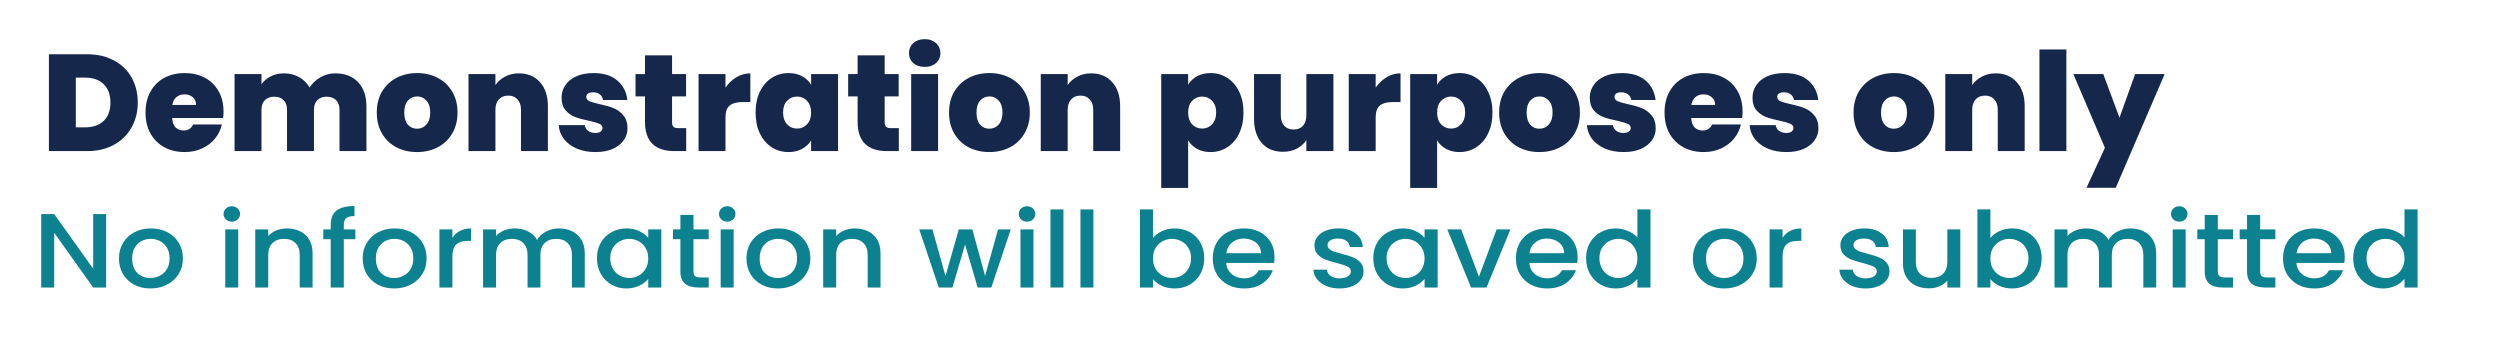<svg width="182" height="25" viewBox="0 0 182 25" fill="none" xmlns="http://www.w3.org/2000/svg">
<path d="M6.35 3.95C7.09 3.95 7.737 4.1 8.29 4.4C8.85 4.693 9.28 5.107 9.58 5.64C9.88 6.173 10.03 6.783 10.03 7.47C10.03 8.15 9.877 8.757 9.57 9.29C9.27 9.823 8.84 10.243 8.28 10.55C7.727 10.85 7.083 11 6.35 11H3.56V3.95H6.35ZM6.2 9.27C6.773 9.27 7.223 9.113 7.55 8.8C7.877 8.487 8.04 8.043 8.04 7.47C8.04 6.89 7.877 6.443 7.55 6.13C7.223 5.81 6.773 5.65 6.2 5.65H5.52V9.27H6.2ZM16.273 8.13C16.273 8.283 16.264 8.437 16.244 8.59H12.534C12.553 8.897 12.637 9.127 12.784 9.28C12.937 9.427 13.13 9.5 13.364 9.5C13.69 9.5 13.924 9.353 14.063 9.06H16.154C16.067 9.447 15.897 9.793 15.643 10.1C15.397 10.4 15.084 10.637 14.704 10.81C14.323 10.983 13.903 11.07 13.444 11.07C12.89 11.07 12.397 10.953 11.963 10.72C11.537 10.487 11.2 10.153 10.954 9.72C10.713 9.287 10.594 8.777 10.594 8.19C10.594 7.603 10.713 7.097 10.954 6.67C11.194 6.237 11.527 5.903 11.954 5.67C12.387 5.437 12.883 5.32 13.444 5.32C13.997 5.32 14.487 5.433 14.914 5.66C15.34 5.887 15.674 6.213 15.914 6.64C16.154 7.06 16.273 7.557 16.273 8.13ZM14.274 7.64C14.274 7.4 14.194 7.213 14.034 7.08C13.873 6.94 13.674 6.87 13.434 6.87C13.194 6.87 12.997 6.937 12.844 7.07C12.69 7.197 12.59 7.387 12.543 7.64H14.274ZM24.406 5.34C25.112 5.34 25.666 5.553 26.066 5.98C26.472 6.407 26.676 6.99 26.676 7.73V11H24.716V7.99C24.716 7.69 24.632 7.457 24.466 7.29C24.299 7.123 24.072 7.04 23.786 7.04C23.499 7.04 23.272 7.123 23.106 7.29C22.939 7.457 22.856 7.69 22.856 7.99V11H20.896V7.99C20.896 7.69 20.812 7.457 20.646 7.29C20.486 7.123 20.262 7.04 19.976 7.04C19.682 7.04 19.452 7.123 19.286 7.29C19.119 7.457 19.036 7.69 19.036 7.99V11H17.076V5.39H19.036V6.13C19.209 5.89 19.432 5.7 19.706 5.56C19.986 5.413 20.306 5.34 20.666 5.34C21.079 5.34 21.446 5.43 21.766 5.61C22.092 5.79 22.349 6.043 22.536 6.37C22.736 6.063 22.999 5.817 23.326 5.63C23.652 5.437 24.012 5.34 24.406 5.34ZM30.36 11.07C29.799 11.07 29.296 10.953 28.849 10.72C28.41 10.487 28.063 10.153 27.809 9.72C27.556 9.287 27.43 8.777 27.43 8.19C27.43 7.61 27.556 7.103 27.809 6.67C28.07 6.237 28.419 5.903 28.86 5.67C29.306 5.437 29.809 5.32 30.369 5.32C30.93 5.32 31.43 5.437 31.869 5.67C32.316 5.903 32.666 6.237 32.919 6.67C33.179 7.103 33.309 7.61 33.309 8.19C33.309 8.77 33.179 9.28 32.919 9.72C32.666 10.153 32.316 10.487 31.869 10.72C31.423 10.953 30.919 11.07 30.36 11.07ZM30.36 9.37C30.633 9.37 30.86 9.27 31.04 9.07C31.226 8.863 31.32 8.57 31.32 8.19C31.32 7.81 31.226 7.52 31.04 7.32C30.86 7.12 30.636 7.02 30.369 7.02C30.103 7.02 29.88 7.12 29.7 7.32C29.52 7.52 29.43 7.81 29.43 8.19C29.43 8.577 29.516 8.87 29.689 9.07C29.863 9.27 30.086 9.37 30.36 9.37ZM37.777 5.34C38.423 5.34 38.937 5.557 39.317 5.99C39.697 6.417 39.887 6.997 39.887 7.73V11H37.927V7.99C37.927 7.67 37.843 7.42 37.677 7.24C37.51 7.053 37.287 6.96 37.007 6.96C36.714 6.96 36.483 7.053 36.317 7.24C36.15 7.42 36.067 7.67 36.067 7.99V11H34.107V5.39H36.067V6.19C36.24 5.937 36.474 5.733 36.767 5.58C37.06 5.42 37.397 5.34 37.777 5.34ZM43.352 11.07C42.846 11.07 42.392 10.987 41.992 10.82C41.599 10.647 41.286 10.413 41.052 10.12C40.826 9.82 40.699 9.483 40.672 9.11H42.572C42.599 9.29 42.682 9.43 42.822 9.53C42.962 9.63 43.136 9.68 43.342 9.68C43.502 9.68 43.629 9.647 43.722 9.58C43.816 9.513 43.862 9.427 43.862 9.32C43.862 9.18 43.786 9.077 43.632 9.01C43.479 8.943 43.226 8.87 42.872 8.79C42.472 8.71 42.139 8.62 41.872 8.52C41.606 8.42 41.372 8.257 41.172 8.03C40.979 7.803 40.882 7.497 40.882 7.11C40.882 6.777 40.972 6.477 41.152 6.21C41.332 5.937 41.596 5.72 41.942 5.56C42.296 5.4 42.719 5.32 43.212 5.32C43.946 5.32 44.522 5.5 44.942 5.86C45.362 6.22 45.606 6.693 45.672 7.28H43.902C43.869 7.1 43.789 6.963 43.662 6.87C43.542 6.77 43.379 6.72 43.172 6.72C43.012 6.72 42.889 6.75 42.802 6.81C42.722 6.87 42.682 6.953 42.682 7.06C42.682 7.193 42.759 7.297 42.912 7.37C43.066 7.437 43.312 7.507 43.652 7.58C44.059 7.667 44.396 7.763 44.662 7.87C44.936 7.977 45.172 8.15 45.372 8.39C45.579 8.623 45.682 8.943 45.682 9.35C45.682 9.677 45.586 9.97 45.392 10.23C45.206 10.49 44.936 10.697 44.582 10.85C44.236 10.997 43.826 11.07 43.352 11.07ZM49.956 9.33V11H49.106C47.673 11 46.956 10.29 46.956 8.87V7.02H46.266V5.39H46.956V4.03H48.926V5.39H49.946V7.02H48.926V8.9C48.926 9.053 48.959 9.163 49.026 9.23C49.099 9.297 49.219 9.33 49.386 9.33H49.956ZM52.815 6.38C53.035 6.06 53.302 5.807 53.615 5.62C53.928 5.433 54.265 5.34 54.625 5.34V7.43H54.075C53.648 7.43 53.332 7.513 53.125 7.68C52.918 7.847 52.815 8.137 52.815 8.55V11H50.855V5.39H52.815V6.38ZM55.008 8.19C55.008 7.61 55.111 7.103 55.318 6.67C55.531 6.237 55.818 5.903 56.178 5.67C56.544 5.437 56.951 5.32 57.398 5.32C57.784 5.32 58.118 5.397 58.398 5.55C58.678 5.703 58.894 5.91 59.048 6.17V5.39H61.008V11H59.048V10.22C58.894 10.48 58.674 10.687 58.388 10.84C58.108 10.993 57.778 11.07 57.398 11.07C56.951 11.07 56.544 10.953 56.178 10.72C55.818 10.487 55.531 10.153 55.318 9.72C55.111 9.28 55.008 8.77 55.008 8.19ZM59.048 8.19C59.048 7.83 58.948 7.547 58.748 7.34C58.554 7.133 58.314 7.03 58.028 7.03C57.734 7.03 57.491 7.133 57.298 7.34C57.104 7.54 57.008 7.823 57.008 8.19C57.008 8.55 57.104 8.837 57.298 9.05C57.491 9.257 57.734 9.36 58.028 9.36C58.314 9.36 58.554 9.257 58.748 9.05C58.948 8.843 59.048 8.557 59.048 8.19ZM65.434 9.33V11H64.585C63.151 11 62.434 10.29 62.434 8.87V7.02H61.745V5.39H62.434V4.03H64.404V5.39H65.424V7.02H64.404V8.9C64.404 9.053 64.438 9.163 64.504 9.23C64.578 9.297 64.698 9.33 64.865 9.33H65.434ZM67.323 4.87C66.977 4.87 66.697 4.777 66.483 4.59C66.277 4.397 66.173 4.157 66.173 3.87C66.173 3.577 66.277 3.333 66.483 3.14C66.697 2.947 66.977 2.85 67.323 2.85C67.663 2.85 67.937 2.947 68.143 3.14C68.357 3.333 68.463 3.577 68.463 3.87C68.463 4.157 68.357 4.397 68.143 4.59C67.937 4.777 67.663 4.87 67.323 4.87ZM68.293 5.39V11H66.333V5.39H68.293ZM72.02 11.07C71.46 11.07 70.956 10.953 70.51 10.72C70.07 10.487 69.723 10.153 69.47 9.72C69.216 9.287 69.09 8.777 69.09 8.19C69.09 7.61 69.216 7.103 69.47 6.67C69.73 6.237 70.08 5.903 70.52 5.67C70.966 5.437 71.47 5.32 72.03 5.32C72.59 5.32 73.09 5.437 73.53 5.67C73.976 5.903 74.326 6.237 74.58 6.67C74.84 7.103 74.97 7.61 74.97 8.19C74.97 8.77 74.84 9.28 74.58 9.72C74.326 10.153 73.976 10.487 73.53 10.72C73.083 10.953 72.58 11.07 72.02 11.07ZM72.02 9.37C72.293 9.37 72.52 9.27 72.7 9.07C72.886 8.863 72.98 8.57 72.98 8.19C72.98 7.81 72.886 7.52 72.7 7.32C72.52 7.12 72.296 7.02 72.03 7.02C71.763 7.02 71.54 7.12 71.36 7.32C71.18 7.52 71.09 7.81 71.09 8.19C71.09 8.577 71.176 8.87 71.35 9.07C71.523 9.27 71.746 9.37 72.02 9.37ZM79.437 5.34C80.084 5.34 80.597 5.557 80.977 5.99C81.357 6.417 81.547 6.997 81.547 7.73V11H79.587V7.99C79.587 7.67 79.504 7.42 79.337 7.24C79.17 7.053 78.947 6.96 78.667 6.96C78.374 6.96 78.144 7.053 77.977 7.24C77.81 7.42 77.727 7.67 77.727 7.99V11H75.767V5.39H77.727V6.19C77.9 5.937 78.134 5.733 78.427 5.58C78.72 5.42 79.057 5.34 79.437 5.34ZM86.497 6.17C86.65 5.91 86.867 5.703 87.147 5.55C87.427 5.397 87.757 5.32 88.137 5.32C88.583 5.32 88.987 5.437 89.347 5.67C89.713 5.903 90 6.237 90.207 6.67C90.42 7.103 90.527 7.61 90.527 8.19C90.527 8.77 90.42 9.28 90.207 9.72C90 10.153 89.713 10.487 89.347 10.72C88.987 10.953 88.583 11.07 88.137 11.07C87.757 11.07 87.427 10.993 87.147 10.84C86.873 10.687 86.657 10.48 86.497 10.22V13.68H84.537V5.39H86.497V6.17ZM88.537 8.19C88.537 7.823 88.437 7.54 88.237 7.34C88.043 7.133 87.803 7.03 87.517 7.03C87.23 7.03 86.987 7.133 86.787 7.34C86.593 7.547 86.497 7.83 86.497 8.19C86.497 8.557 86.593 8.843 86.787 9.05C86.987 9.257 87.23 9.36 87.517 9.36C87.803 9.36 88.043 9.257 88.237 9.05C88.437 8.837 88.537 8.55 88.537 8.19ZM97.073 5.39V11H95.103V10.2C94.937 10.453 94.707 10.66 94.413 10.82C94.12 10.973 93.783 11.05 93.403 11.05C92.75 11.05 92.233 10.837 91.853 10.41C91.48 9.977 91.293 9.39 91.293 8.65V5.39H93.243V8.4C93.243 8.72 93.327 8.973 93.493 9.16C93.667 9.34 93.893 9.43 94.173 9.43C94.46 9.43 94.687 9.34 94.853 9.16C95.02 8.973 95.103 8.72 95.103 8.4V5.39H97.073ZM100.149 6.38C100.369 6.06 100.636 5.807 100.949 5.62C101.262 5.433 101.599 5.34 101.959 5.34V7.43H101.409C100.982 7.43 100.666 7.513 100.459 7.68C100.252 7.847 100.149 8.137 100.149 8.55V11H98.189V5.39H100.149V6.38ZM104.622 6.17C104.775 5.91 104.992 5.703 105.272 5.55C105.552 5.397 105.882 5.32 106.262 5.32C106.708 5.32 107.112 5.437 107.472 5.67C107.838 5.903 108.125 6.237 108.332 6.67C108.545 7.103 108.652 7.61 108.652 8.19C108.652 8.77 108.545 9.28 108.332 9.72C108.125 10.153 107.838 10.487 107.472 10.72C107.112 10.953 106.708 11.07 106.262 11.07C105.882 11.07 105.552 10.993 105.272 10.84C104.998 10.687 104.782 10.48 104.622 10.22V13.68H102.662V5.39H104.622V6.17ZM106.662 8.19C106.662 7.823 106.562 7.54 106.362 7.34C106.168 7.133 105.928 7.03 105.642 7.03C105.355 7.03 105.112 7.133 104.912 7.34C104.718 7.547 104.622 7.83 104.622 8.19C104.622 8.557 104.718 8.843 104.912 9.05C105.112 9.257 105.355 9.36 105.642 9.36C105.928 9.36 106.168 9.257 106.362 9.05C106.562 8.837 106.662 8.55 106.662 8.19ZM112.068 11.07C111.508 11.07 111.005 10.953 110.558 10.72C110.118 10.487 109.772 10.153 109.518 9.72C109.265 9.287 109.138 8.777 109.138 8.19C109.138 7.61 109.265 7.103 109.518 6.67C109.778 6.237 110.128 5.903 110.568 5.67C111.015 5.437 111.518 5.32 112.078 5.32C112.638 5.32 113.138 5.437 113.578 5.67C114.025 5.903 114.375 6.237 114.628 6.67C114.888 7.103 115.018 7.61 115.018 8.19C115.018 8.77 114.888 9.28 114.628 9.72C114.375 10.153 114.025 10.487 113.578 10.72C113.132 10.953 112.628 11.07 112.068 11.07ZM112.068 9.37C112.342 9.37 112.568 9.27 112.748 9.07C112.935 8.863 113.028 8.57 113.028 8.19C113.028 7.81 112.935 7.52 112.748 7.32C112.568 7.12 112.345 7.02 112.078 7.02C111.812 7.02 111.588 7.12 111.408 7.32C111.228 7.52 111.138 7.81 111.138 8.19C111.138 8.577 111.225 8.87 111.398 9.07C111.572 9.27 111.795 9.37 112.068 9.37ZM118.206 11.07C117.699 11.07 117.246 10.987 116.846 10.82C116.453 10.647 116.139 10.413 115.906 10.12C115.679 9.82 115.553 9.483 115.526 9.11H117.426C117.453 9.29 117.536 9.43 117.676 9.53C117.816 9.63 117.989 9.68 118.196 9.68C118.356 9.68 118.483 9.647 118.576 9.58C118.669 9.513 118.716 9.427 118.716 9.32C118.716 9.18 118.639 9.077 118.486 9.01C118.333 8.943 118.079 8.87 117.726 8.79C117.326 8.71 116.993 8.62 116.726 8.52C116.459 8.42 116.226 8.257 116.026 8.03C115.833 7.803 115.736 7.497 115.736 7.11C115.736 6.777 115.826 6.477 116.006 6.21C116.186 5.937 116.449 5.72 116.796 5.56C117.149 5.4 117.573 5.32 118.066 5.32C118.799 5.32 119.376 5.5 119.796 5.86C120.216 6.22 120.459 6.693 120.526 7.28H118.756C118.723 7.1 118.643 6.963 118.516 6.87C118.396 6.77 118.233 6.72 118.026 6.72C117.866 6.72 117.743 6.75 117.656 6.81C117.576 6.87 117.536 6.953 117.536 7.06C117.536 7.193 117.613 7.297 117.766 7.37C117.919 7.437 118.166 7.507 118.506 7.58C118.913 7.667 119.249 7.763 119.516 7.87C119.789 7.977 120.026 8.15 120.226 8.39C120.433 8.623 120.536 8.943 120.536 9.35C120.536 9.677 120.439 9.97 120.246 10.23C120.059 10.49 119.789 10.697 119.436 10.85C119.089 10.997 118.679 11.07 118.206 11.07ZM126.859 8.13C126.859 8.283 126.849 8.437 126.829 8.59H123.119C123.139 8.897 123.223 9.127 123.369 9.28C123.523 9.427 123.716 9.5 123.949 9.5C124.276 9.5 124.509 9.353 124.649 9.06H126.739C126.653 9.447 126.483 9.793 126.229 10.1C125.983 10.4 125.669 10.637 125.289 10.81C124.909 10.983 124.489 11.07 124.029 11.07C123.476 11.07 122.983 10.953 122.549 10.72C122.123 10.487 121.786 10.153 121.539 9.72C121.299 9.287 121.179 8.777 121.179 8.19C121.179 7.603 121.299 7.097 121.539 6.67C121.779 6.237 122.113 5.903 122.539 5.67C122.973 5.437 123.469 5.32 124.029 5.32C124.583 5.32 125.073 5.433 125.499 5.66C125.926 5.887 126.259 6.213 126.499 6.64C126.739 7.06 126.859 7.557 126.859 8.13ZM124.859 7.64C124.859 7.4 124.779 7.213 124.619 7.08C124.459 6.94 124.259 6.87 124.019 6.87C123.779 6.87 123.583 6.937 123.429 7.07C123.276 7.197 123.176 7.387 123.129 7.64H124.859ZM130.052 11.07C129.545 11.07 129.092 10.987 128.692 10.82C128.298 10.647 127.985 10.413 127.752 10.12C127.525 9.82 127.398 9.483 127.372 9.11H129.272C129.298 9.29 129.382 9.43 129.522 9.53C129.662 9.63 129.835 9.68 130.042 9.68C130.202 9.68 130.328 9.647 130.422 9.58C130.515 9.513 130.562 9.427 130.562 9.32C130.562 9.18 130.485 9.077 130.332 9.01C130.178 8.943 129.925 8.87 129.572 8.79C129.172 8.71 128.838 8.62 128.572 8.52C128.305 8.42 128.072 8.257 127.872 8.03C127.678 7.803 127.582 7.497 127.582 7.11C127.582 6.777 127.672 6.477 127.852 6.21C128.032 5.937 128.295 5.72 128.642 5.56C128.995 5.4 129.418 5.32 129.912 5.32C130.645 5.32 131.222 5.5 131.642 5.86C132.062 6.22 132.305 6.693 132.372 7.28H130.602C130.568 7.1 130.488 6.963 130.362 6.87C130.242 6.77 130.078 6.72 129.872 6.72C129.712 6.72 129.588 6.75 129.502 6.81C129.422 6.87 129.382 6.953 129.382 7.06C129.382 7.193 129.458 7.297 129.612 7.37C129.765 7.437 130.012 7.507 130.352 7.58C130.758 7.667 131.095 7.763 131.362 7.87C131.635 7.977 131.872 8.15 132.072 8.39C132.278 8.623 132.382 8.943 132.382 9.35C132.382 9.677 132.285 9.97 132.092 10.23C131.905 10.49 131.635 10.697 131.282 10.85C130.935 10.997 130.525 11.07 130.052 11.07ZM137.869 11.07C137.309 11.07 136.806 10.953 136.359 10.72C135.919 10.487 135.573 10.153 135.319 9.72C135.066 9.287 134.939 8.777 134.939 8.19C134.939 7.61 135.066 7.103 135.319 6.67C135.579 6.237 135.929 5.903 136.369 5.67C136.816 5.437 137.319 5.32 137.879 5.32C138.439 5.32 138.939 5.437 139.379 5.67C139.826 5.903 140.176 6.237 140.429 6.67C140.689 7.103 140.819 7.61 140.819 8.19C140.819 8.77 140.689 9.28 140.429 9.72C140.176 10.153 139.826 10.487 139.379 10.72C138.933 10.953 138.429 11.07 137.869 11.07ZM137.869 9.37C138.143 9.37 138.369 9.27 138.549 9.07C138.736 8.863 138.829 8.57 138.829 8.19C138.829 7.81 138.736 7.52 138.549 7.32C138.369 7.12 138.146 7.02 137.879 7.02C137.613 7.02 137.389 7.12 137.209 7.32C137.029 7.52 136.939 7.81 136.939 8.19C136.939 8.577 137.026 8.87 137.199 9.07C137.373 9.27 137.596 9.37 137.869 9.37ZM145.287 5.34C145.933 5.34 146.447 5.557 146.827 5.99C147.207 6.417 147.397 6.997 147.397 7.73V11H145.437V7.99C145.437 7.67 145.353 7.42 145.187 7.24C145.02 7.053 144.797 6.96 144.517 6.96C144.223 6.96 143.993 7.053 143.827 7.24C143.66 7.42 143.577 7.67 143.577 7.99V11H141.617V5.39H143.577V6.19C143.75 5.937 143.983 5.733 144.277 5.58C144.57 5.42 144.907 5.34 145.287 5.34ZM150.432 3.6V11H148.472V3.6H150.432ZM157.588 5.39L154.028 13.67H151.898L153.238 10.76L150.938 5.39H153.118L154.298 8.57L155.438 5.39H157.588Z" fill="#15284C"/>
<path d="M7.728 20.931H6.784L3.944 16.944V20.931H3V15.584H3.944L6.784 19.563V15.584H7.728V20.931Z" fill="#0C818F"/>
<path d="M10.947 21C10.516 21 10.127 20.91 9.779 20.731C9.432 20.547 9.158 20.291 8.96 19.963C8.761 19.63 8.661 19.246 8.661 18.811C8.661 18.38 8.764 17.999 8.968 17.666C9.172 17.333 9.451 17.077 9.804 16.898C10.158 16.718 10.552 16.629 10.988 16.629C11.424 16.629 11.819 16.718 12.172 16.898C12.526 17.077 12.805 17.333 13.009 17.666C13.213 17.999 13.315 18.38 13.315 18.811C13.315 19.241 13.21 19.622 13.001 19.955C12.791 20.288 12.504 20.547 12.139 20.731C11.78 20.91 11.383 21 10.947 21ZM10.947 20.239C11.19 20.239 11.416 20.186 11.626 20.078C11.841 19.971 12.015 19.809 12.148 19.594C12.28 19.379 12.346 19.118 12.346 18.811C12.346 18.503 12.283 18.245 12.156 18.035C12.029 17.82 11.861 17.658 11.651 17.551C11.441 17.443 11.215 17.389 10.972 17.389C10.729 17.389 10.502 17.443 10.293 17.551C10.088 17.658 9.926 17.82 9.804 18.035C9.683 18.245 9.622 18.503 9.622 18.811C9.622 19.266 9.746 19.62 9.995 19.871C10.249 20.116 10.566 20.239 10.947 20.239Z" fill="#0C818F"/>
<path d="M16.88 16.137C16.709 16.137 16.565 16.083 16.449 15.976C16.333 15.868 16.275 15.735 16.275 15.576C16.275 15.417 16.333 15.284 16.449 15.177C16.565 15.069 16.709 15.015 16.88 15.015C17.045 15.015 17.186 15.069 17.302 15.177C17.418 15.284 17.476 15.417 17.476 15.576C17.476 15.735 17.418 15.868 17.302 15.976C17.186 16.083 17.045 16.137 16.88 16.137ZM17.343 16.698V20.931H16.399V16.698H17.343Z" fill="#0C818F"/>
<path d="M20.885 16.629C21.244 16.629 21.564 16.698 21.845 16.836C22.132 16.974 22.356 17.179 22.516 17.451C22.676 17.722 22.756 18.05 22.756 18.434V20.931H21.82V18.565C21.82 18.186 21.718 17.896 21.514 17.697C21.31 17.492 21.031 17.389 20.678 17.389C20.324 17.389 20.043 17.492 19.833 17.697C19.629 17.896 19.527 18.186 19.527 18.565V20.931H18.583V16.698H19.527V17.182C19.681 17.008 19.877 16.872 20.115 16.775C20.358 16.677 20.614 16.629 20.885 16.629Z" fill="#0C818F"/>
<path d="M25.873 17.412H25.028V20.931H24.076V17.412H23.538V16.698H24.076V16.398C24.076 15.912 24.214 15.558 24.49 15.338C24.772 15.113 25.211 15 25.807 15V15.73C25.52 15.73 25.318 15.781 25.202 15.883C25.086 15.981 25.028 16.152 25.028 16.398V16.698H25.873V17.412Z" fill="#0C818F"/>
<path d="M28.689 21C28.258 21 27.869 20.91 27.521 20.731C27.173 20.547 26.9 20.291 26.701 19.963C26.503 19.63 26.403 19.246 26.403 18.811C26.403 18.38 26.505 17.999 26.71 17.666C26.914 17.333 27.193 17.077 27.546 16.898C27.899 16.718 28.294 16.629 28.73 16.629C29.166 16.629 29.561 16.718 29.914 16.898C30.267 17.077 30.546 17.333 30.751 17.666C30.955 17.999 31.057 18.38 31.057 18.811C31.057 19.241 30.952 19.622 30.742 19.955C30.532 20.288 30.245 20.547 29.881 20.731C29.522 20.91 29.125 21 28.689 21ZM28.689 20.239C28.932 20.239 29.158 20.186 29.368 20.078C29.583 19.971 29.757 19.809 29.889 19.594C30.022 19.379 30.088 19.118 30.088 18.811C30.088 18.503 30.025 18.245 29.898 18.035C29.771 17.82 29.602 17.658 29.392 17.551C29.183 17.443 28.956 17.389 28.713 17.389C28.471 17.389 28.244 17.443 28.035 17.551C27.83 17.658 27.667 17.82 27.546 18.035C27.424 18.245 27.364 18.503 27.364 18.811C27.364 19.266 27.488 19.62 27.736 19.871C27.99 20.116 28.308 20.239 28.689 20.239Z" fill="#0C818F"/>
<path d="M32.934 17.312C33.072 17.097 33.254 16.931 33.481 16.813C33.712 16.69 33.986 16.629 34.3 16.629V17.535H34.06C33.69 17.535 33.409 17.622 33.216 17.796C33.028 17.971 32.934 18.273 32.934 18.703V20.931H31.99V16.698H32.934V17.312Z" fill="#0C818F"/>
<path d="M40.691 16.629C41.05 16.629 41.37 16.698 41.652 16.836C41.939 16.974 42.162 17.179 42.322 17.451C42.488 17.722 42.571 18.05 42.571 18.434V20.931H41.635V18.565C41.635 18.186 41.533 17.896 41.329 17.697C41.125 17.492 40.846 17.389 40.492 17.389C40.139 17.389 39.858 17.492 39.648 17.697C39.444 17.896 39.342 18.186 39.342 18.565V20.931H38.406V18.565C38.406 18.186 38.304 17.896 38.099 17.697C37.895 17.492 37.616 17.389 37.263 17.389C36.91 17.389 36.628 17.492 36.419 17.697C36.214 17.896 36.112 18.186 36.112 18.565V20.931H35.168V16.698H36.112V17.182C36.267 17.008 36.463 16.872 36.7 16.775C36.937 16.677 37.191 16.629 37.462 16.629C37.826 16.629 38.152 16.7 38.439 16.844C38.726 16.987 38.947 17.195 39.101 17.466C39.239 17.21 39.455 17.008 39.747 16.859C40.04 16.706 40.355 16.629 40.691 16.629Z" fill="#0C818F"/>
<path d="M43.458 18.795C43.458 18.37 43.551 17.994 43.739 17.666C43.932 17.338 44.192 17.084 44.517 16.905C44.849 16.721 45.213 16.629 45.61 16.629C45.969 16.629 46.281 16.695 46.546 16.828C46.817 16.956 47.032 17.118 47.192 17.312V16.698H48.144V20.931H47.192V20.301C47.032 20.501 46.814 20.667 46.538 20.8C46.262 20.933 45.947 21 45.594 21C45.202 21 44.843 20.908 44.517 20.723C44.192 20.534 43.932 20.273 43.739 19.94C43.551 19.602 43.458 19.22 43.458 18.795ZM47.192 18.811C47.192 18.519 47.126 18.265 46.993 18.05C46.866 17.835 46.698 17.671 46.488 17.558C46.278 17.446 46.052 17.389 45.809 17.389C45.566 17.389 45.34 17.446 45.13 17.558C44.92 17.666 44.749 17.827 44.617 18.042C44.49 18.252 44.426 18.503 44.426 18.795C44.426 19.087 44.49 19.343 44.617 19.563C44.749 19.784 44.92 19.953 45.13 20.07C45.346 20.183 45.572 20.239 45.809 20.239C46.052 20.239 46.278 20.183 46.488 20.07C46.698 19.958 46.866 19.794 46.993 19.579C47.126 19.358 47.192 19.102 47.192 18.811Z" fill="#0C818F"/>
<path d="M50.486 17.412V19.755C50.486 19.914 50.524 20.029 50.601 20.101C50.684 20.168 50.822 20.201 51.016 20.201H51.595V20.931H50.85C50.425 20.931 50.099 20.839 49.873 20.654C49.646 20.47 49.533 20.17 49.533 19.755V17.412H48.995V16.698H49.533V15.645H50.486V16.698H51.595V17.412H50.486Z" fill="#0C818F"/>
<path d="M52.945 16.137C52.774 16.137 52.631 16.083 52.515 15.976C52.399 15.868 52.341 15.735 52.341 15.576C52.341 15.417 52.399 15.284 52.515 15.177C52.631 15.069 52.774 15.015 52.945 15.015C53.111 15.015 53.252 15.069 53.368 15.177C53.484 15.284 53.542 15.417 53.542 15.576C53.542 15.735 53.484 15.868 53.368 15.976C53.252 16.083 53.111 16.137 52.945 16.137ZM53.409 16.698V20.931H52.465V16.698H53.409Z" fill="#0C818F"/>
<path d="M56.628 21C56.197 21 55.808 20.91 55.46 20.731C55.112 20.547 54.839 20.291 54.64 19.963C54.441 19.63 54.342 19.246 54.342 18.811C54.342 18.38 54.444 17.999 54.648 17.666C54.853 17.333 55.132 17.077 55.485 16.898C55.838 16.718 56.233 16.629 56.669 16.629C57.105 16.629 57.5 16.718 57.853 16.898C58.206 17.077 58.485 17.333 58.689 17.666C58.894 17.999 58.996 18.38 58.996 18.811C58.996 19.241 58.891 19.622 58.681 19.955C58.471 20.288 58.184 20.547 57.82 20.731C57.461 20.91 57.064 21 56.628 21ZM56.628 20.239C56.87 20.239 57.097 20.186 57.307 20.078C57.522 19.971 57.696 19.809 57.828 19.594C57.961 19.379 58.027 19.118 58.027 18.811C58.027 18.503 57.964 18.245 57.837 18.035C57.709 17.82 57.541 17.658 57.331 17.551C57.122 17.443 56.895 17.389 56.652 17.389C56.41 17.389 56.183 17.443 55.973 17.551C55.769 17.658 55.606 17.82 55.485 18.035C55.363 18.245 55.303 18.503 55.303 18.811C55.303 19.266 55.427 19.62 55.675 19.871C55.929 20.116 56.247 20.239 56.628 20.239Z" fill="#0C818F"/>
<path d="M62.231 16.629C62.59 16.629 62.91 16.698 63.191 16.836C63.479 16.974 63.702 17.179 63.862 17.451C64.022 17.722 64.102 18.05 64.102 18.434V20.931H63.167V18.565C63.167 18.186 63.065 17.896 62.86 17.697C62.656 17.492 62.377 17.389 62.024 17.389C61.671 17.389 61.389 17.492 61.179 17.697C60.975 17.896 60.873 18.186 60.873 18.565V20.931H59.929V16.698H60.873V17.182C61.028 17.008 61.224 16.872 61.461 16.775C61.704 16.677 61.961 16.629 62.231 16.629Z" fill="#0C818F"/>
<path d="M73.585 16.698L72.169 20.931H71.175L70.256 17.804L69.337 20.931H68.344L66.919 16.698H67.88L68.832 20.101L69.801 16.698H70.786L71.714 20.086L72.658 16.698H73.585Z" fill="#0C818F"/>
<path d="M74.771 16.137C74.6 16.137 74.456 16.083 74.34 15.976C74.224 15.868 74.166 15.735 74.166 15.576C74.166 15.417 74.224 15.284 74.34 15.177C74.456 15.069 74.6 15.015 74.771 15.015C74.936 15.015 75.077 15.069 75.193 15.177C75.309 15.284 75.367 15.417 75.367 15.576C75.367 15.735 75.309 15.868 75.193 15.976C75.077 16.083 74.936 16.137 74.771 16.137ZM75.235 16.698V20.931H74.291V16.698H75.235Z" fill="#0C818F"/>
<path d="M77.418 15.246V20.931H76.474V15.246H77.418Z" fill="#0C818F"/>
<path d="M79.601 15.246V20.931H78.657V15.246H79.601Z" fill="#0C818F"/>
<path d="M83.936 17.328C84.096 17.123 84.314 16.956 84.59 16.828C84.871 16.695 85.183 16.629 85.525 16.629C85.928 16.629 86.293 16.718 86.619 16.898C86.944 17.077 87.201 17.333 87.389 17.666C87.576 17.994 87.67 18.37 87.67 18.795C87.67 19.22 87.576 19.602 87.389 19.94C87.201 20.273 86.942 20.534 86.61 20.723C86.285 20.908 85.923 21 85.525 21C85.172 21 84.858 20.936 84.582 20.808C84.311 20.68 84.096 20.516 83.936 20.316V20.931H82.992V15.246H83.936V17.328ZM86.71 18.795C86.71 18.503 86.643 18.252 86.511 18.042C86.384 17.827 86.213 17.666 85.998 17.558C85.788 17.446 85.561 17.389 85.319 17.389C85.081 17.389 84.855 17.446 84.639 17.558C84.43 17.671 84.259 17.835 84.126 18.05C83.999 18.265 83.936 18.519 83.936 18.811C83.936 19.102 83.999 19.358 84.126 19.579C84.259 19.794 84.43 19.958 84.639 20.07C84.855 20.183 85.081 20.239 85.319 20.239C85.561 20.239 85.788 20.183 85.998 20.07C86.213 19.953 86.384 19.784 86.511 19.563C86.643 19.343 86.71 19.087 86.71 18.795Z" fill="#0C818F"/>
<path d="M92.785 18.711C92.785 18.869 92.774 19.013 92.752 19.141H89.266C89.294 19.479 89.429 19.75 89.672 19.955C89.915 20.16 90.213 20.262 90.566 20.262C91.074 20.262 91.433 20.065 91.643 19.671H92.661C92.523 20.06 92.272 20.38 91.908 20.631C91.549 20.877 91.102 21 90.566 21C90.13 21 89.738 20.91 89.39 20.731C89.048 20.547 88.778 20.291 88.579 19.963C88.386 19.63 88.289 19.246 88.289 18.811C88.289 18.375 88.383 17.994 88.571 17.666C88.764 17.333 89.032 17.077 89.374 16.898C89.722 16.718 90.119 16.629 90.566 16.629C90.997 16.629 91.38 16.716 91.717 16.89C92.054 17.064 92.316 17.31 92.504 17.627C92.692 17.94 92.785 18.301 92.785 18.711ZM91.8 18.434C91.794 18.111 91.67 17.853 91.427 17.658C91.184 17.463 90.884 17.366 90.525 17.366C90.199 17.366 89.92 17.463 89.689 17.658C89.457 17.848 89.319 18.106 89.274 18.434H91.8Z" fill="#0C818F"/>
<path d="M97.522 21C97.163 21 96.84 20.941 96.553 20.823C96.271 20.7 96.048 20.537 95.882 20.332C95.716 20.122 95.628 19.889 95.617 19.633H96.594C96.611 19.812 96.702 19.963 96.867 20.086C97.038 20.204 97.251 20.262 97.505 20.262C97.77 20.262 97.974 20.216 98.118 20.124C98.267 20.027 98.341 19.904 98.341 19.755C98.341 19.597 98.258 19.479 98.093 19.402C97.933 19.325 97.676 19.241 97.323 19.148C96.981 19.061 96.702 18.977 96.486 18.895C96.271 18.813 96.084 18.688 95.923 18.519C95.769 18.35 95.692 18.127 95.692 17.85C95.692 17.625 95.763 17.42 95.907 17.236C96.05 17.046 96.255 16.898 96.52 16.79C96.79 16.683 97.099 16.629 97.447 16.629C97.966 16.629 98.383 16.752 98.697 16.997C99.017 17.238 99.189 17.569 99.211 17.988H98.267C98.25 17.799 98.167 17.648 98.018 17.535C97.869 17.422 97.668 17.366 97.414 17.366C97.165 17.366 96.975 17.41 96.843 17.497C96.71 17.584 96.644 17.699 96.644 17.843C96.644 17.955 96.688 18.05 96.776 18.127C96.865 18.204 96.972 18.265 97.099 18.311C97.226 18.352 97.414 18.406 97.662 18.473C97.993 18.554 98.264 18.639 98.474 18.726C98.689 18.808 98.874 18.931 99.029 19.095C99.183 19.259 99.263 19.476 99.269 19.748C99.269 19.988 99.197 20.204 99.053 20.393C98.91 20.583 98.706 20.731 98.441 20.839C98.181 20.946 97.875 21 97.522 21Z" fill="#0C818F"/>
<path d="M99.974 18.795C99.974 18.37 100.068 17.994 100.256 17.666C100.449 17.338 100.708 17.084 101.034 16.905C101.365 16.721 101.73 16.629 102.127 16.629C102.486 16.629 102.798 16.695 103.063 16.828C103.333 16.956 103.549 17.118 103.709 17.312V16.698H104.661V20.931H103.709V20.301C103.549 20.501 103.33 20.667 103.054 20.8C102.778 20.933 102.464 21 102.11 21C101.718 21 101.36 20.908 101.034 20.723C100.708 20.534 100.449 20.273 100.256 19.94C100.068 19.602 99.974 19.22 99.974 18.795ZM103.709 18.811C103.709 18.519 103.642 18.265 103.51 18.05C103.383 17.835 103.215 17.671 103.005 17.558C102.795 17.446 102.569 17.389 102.326 17.389C102.083 17.389 101.857 17.446 101.647 17.558C101.437 17.666 101.266 17.827 101.133 18.042C101.006 18.252 100.943 18.503 100.943 18.795C100.943 19.087 101.006 19.343 101.133 19.563C101.266 19.784 101.437 19.953 101.647 20.07C101.862 20.183 102.088 20.239 102.326 20.239C102.569 20.239 102.795 20.183 103.005 20.07C103.215 19.958 103.383 19.794 103.51 19.579C103.642 19.358 103.709 19.102 103.709 18.811Z" fill="#0C818F"/>
<path d="M107.665 20.147L108.956 16.698H109.958L108.219 20.931H107.093L105.363 16.698H106.373L107.665 20.147Z" fill="#0C818F"/>
<path d="M114.853 18.711C114.853 18.869 114.842 19.013 114.82 19.141H111.334C111.362 19.479 111.497 19.75 111.74 19.955C111.983 20.16 112.281 20.262 112.634 20.262C113.142 20.262 113.501 20.065 113.711 19.671H114.729C114.591 20.06 114.34 20.38 113.976 20.631C113.617 20.877 113.17 21 112.634 21C112.198 21 111.806 20.91 111.458 20.731C111.116 20.547 110.846 20.291 110.647 19.963C110.454 19.63 110.357 19.246 110.357 18.811C110.357 18.375 110.451 17.994 110.639 17.666C110.832 17.333 111.1 17.077 111.442 16.898C111.79 16.718 112.187 16.629 112.634 16.629C113.065 16.629 113.449 16.716 113.785 16.89C114.122 17.064 114.384 17.31 114.572 17.627C114.76 17.94 114.853 18.301 114.853 18.711ZM113.868 18.434C113.863 18.111 113.738 17.853 113.495 17.658C113.253 17.463 112.952 17.366 112.593 17.366C112.267 17.366 111.988 17.463 111.757 17.658C111.525 17.848 111.387 18.106 111.343 18.434H113.868Z" fill="#0C818F"/>
<path d="M115.468 18.795C115.468 18.37 115.562 17.994 115.749 17.666C115.943 17.338 116.202 17.084 116.528 16.905C116.859 16.721 117.226 16.629 117.629 16.629C117.927 16.629 118.22 16.69 118.507 16.813C118.799 16.931 119.031 17.09 119.202 17.289V15.246H120.155V20.931H119.202V20.293C119.048 20.498 118.832 20.667 118.556 20.8C118.286 20.933 117.974 21 117.621 21C117.223 21 116.859 20.908 116.528 20.723C116.202 20.534 115.943 20.273 115.749 19.94C115.562 19.602 115.468 19.22 115.468 18.795ZM119.202 18.811C119.202 18.519 119.136 18.265 119.004 18.05C118.877 17.835 118.708 17.671 118.498 17.558C118.289 17.446 118.062 17.389 117.819 17.389C117.577 17.389 117.35 17.446 117.14 17.558C116.931 17.666 116.76 17.827 116.627 18.042C116.5 18.252 116.437 18.503 116.437 18.795C116.437 19.087 116.5 19.343 116.627 19.563C116.76 19.784 116.931 19.953 117.14 20.07C117.356 20.183 117.582 20.239 117.819 20.239C118.062 20.239 118.289 20.183 118.498 20.07C118.708 19.958 118.877 19.794 119.004 19.579C119.136 19.358 119.202 19.102 119.202 18.811Z" fill="#0C818F"/>
<path d="M125.525 21C125.094 21 124.705 20.91 124.357 20.731C124.009 20.547 123.736 20.291 123.537 19.963C123.338 19.63 123.239 19.246 123.239 18.811C123.239 18.38 123.341 17.999 123.546 17.666C123.75 17.333 124.029 17.077 124.382 16.898C124.735 16.718 125.13 16.629 125.566 16.629C126.002 16.629 126.397 16.718 126.75 16.898C127.103 17.077 127.382 17.333 127.586 17.666C127.791 17.999 127.893 18.38 127.893 18.811C127.893 19.241 127.788 19.622 127.578 19.955C127.368 20.288 127.081 20.547 126.717 20.731C126.358 20.91 125.961 21 125.525 21ZM125.525 20.239C125.767 20.239 125.994 20.186 126.204 20.078C126.419 19.971 126.593 19.809 126.725 19.594C126.858 19.379 126.924 19.118 126.924 18.811C126.924 18.503 126.861 18.245 126.734 18.035C126.607 17.82 126.438 17.658 126.228 17.551C126.019 17.443 125.792 17.389 125.549 17.389C125.307 17.389 125.08 17.443 124.87 17.551C124.666 17.658 124.503 17.82 124.382 18.035C124.26 18.245 124.2 18.503 124.2 18.811C124.2 19.266 124.324 19.62 124.572 19.871C124.826 20.116 125.144 20.239 125.525 20.239Z" fill="#0C818F"/>
<path d="M129.77 17.312C129.908 17.097 130.09 16.931 130.316 16.813C130.548 16.69 130.822 16.629 131.136 16.629V17.535H130.896C130.526 17.535 130.245 17.622 130.052 17.796C129.864 17.971 129.77 18.273 129.77 18.703V20.931H128.826V16.698H129.77V17.312Z" fill="#0C818F"/>
<path d="M135.811 21C135.452 21 135.129 20.941 134.842 20.823C134.561 20.7 134.337 20.537 134.172 20.332C134.006 20.122 133.918 19.889 133.907 19.633H134.884C134.9 19.812 134.991 19.963 135.157 20.086C135.328 20.204 135.541 20.262 135.795 20.262C136.06 20.262 136.264 20.216 136.407 20.124C136.556 20.027 136.631 19.904 136.631 19.755C136.631 19.597 136.548 19.479 136.382 19.402C136.222 19.325 135.966 19.241 135.612 19.148C135.27 19.061 134.991 18.977 134.776 18.895C134.561 18.813 134.373 18.688 134.213 18.519C134.058 18.35 133.981 18.127 133.981 17.85C133.981 17.625 134.053 17.42 134.196 17.236C134.34 17.046 134.544 16.898 134.809 16.79C135.08 16.683 135.389 16.629 135.737 16.629C136.256 16.629 136.672 16.752 136.987 16.997C137.307 17.238 137.478 17.569 137.5 17.988H136.556C136.54 17.799 136.457 17.648 136.308 17.535C136.159 17.422 135.957 17.366 135.703 17.366C135.455 17.366 135.265 17.41 135.132 17.497C135 17.584 134.933 17.699 134.933 17.843C134.933 17.955 134.978 18.05 135.066 18.127C135.154 18.204 135.262 18.265 135.389 18.311C135.516 18.352 135.703 18.406 135.952 18.473C136.283 18.554 136.554 18.639 136.763 18.726C136.979 18.808 137.164 18.931 137.318 19.095C137.473 19.259 137.553 19.476 137.558 19.748C137.558 19.988 137.487 20.204 137.343 20.393C137.199 20.583 136.995 20.731 136.73 20.839C136.471 20.946 136.164 21 135.811 21Z" fill="#0C818F"/>
<path d="M142.71 16.698V20.931H141.766V20.431C141.617 20.606 141.421 20.744 141.178 20.846C140.941 20.944 140.687 20.992 140.417 20.992C140.058 20.992 139.735 20.923 139.448 20.785C139.166 20.647 138.943 20.442 138.777 20.17C138.617 19.899 138.537 19.571 138.537 19.187V16.698H139.473V19.056C139.473 19.435 139.575 19.727 139.779 19.932C139.983 20.132 140.262 20.232 140.615 20.232C140.969 20.232 141.247 20.132 141.452 19.932C141.661 19.727 141.766 19.435 141.766 19.056V16.698H142.71Z" fill="#0C818F"/>
<path d="M144.9 17.328C145.06 17.123 145.278 16.956 145.554 16.828C145.836 16.695 146.147 16.629 146.49 16.629C146.893 16.629 147.257 16.718 147.583 16.898C147.908 17.077 148.165 17.333 148.353 17.666C148.541 17.994 148.634 18.37 148.634 18.795C148.634 19.22 148.541 19.602 148.353 19.94C148.165 20.273 147.906 20.534 147.574 20.723C147.249 20.908 146.887 21 146.49 21C146.136 21 145.822 20.936 145.546 20.808C145.275 20.68 145.06 20.516 144.9 20.316V20.931H143.956V15.246H144.9V17.328ZM147.674 18.795C147.674 18.503 147.608 18.252 147.475 18.042C147.348 17.827 147.177 17.666 146.962 17.558C146.752 17.446 146.526 17.389 146.283 17.389C146.045 17.389 145.819 17.446 145.604 17.558C145.394 17.671 145.223 17.835 145.09 18.05C144.963 18.265 144.9 18.519 144.9 18.811C144.9 19.102 144.963 19.358 145.09 19.579C145.223 19.794 145.394 19.958 145.604 20.07C145.819 20.183 146.045 20.239 146.283 20.239C146.526 20.239 146.752 20.183 146.962 20.07C147.177 19.953 147.348 19.784 147.475 19.563C147.608 19.343 147.674 19.087 147.674 18.795Z" fill="#0C818F"/>
<path d="M155.091 16.629C155.45 16.629 155.77 16.698 156.052 16.836C156.339 16.974 156.562 17.179 156.722 17.451C156.888 17.722 156.971 18.05 156.971 18.434V20.931H156.035V18.565C156.035 18.186 155.933 17.896 155.729 17.697C155.524 17.492 155.246 17.389 154.892 17.389C154.539 17.389 154.257 17.492 154.048 17.697C153.843 17.896 153.741 18.186 153.741 18.565V20.931H152.806V18.565C152.806 18.186 152.703 17.896 152.499 17.697C152.295 17.492 152.016 17.389 151.663 17.389C151.31 17.389 151.028 17.492 150.818 17.697C150.614 17.896 150.512 18.186 150.512 18.565V20.931H149.568V16.698H150.512V17.182C150.666 17.008 150.862 16.872 151.1 16.775C151.337 16.677 151.591 16.629 151.862 16.629C152.226 16.629 152.552 16.7 152.839 16.844C153.126 16.987 153.347 17.195 153.501 17.466C153.639 17.21 153.854 17.008 154.147 16.859C154.44 16.706 154.754 16.629 155.091 16.629Z" fill="#0C818F"/>
<path d="M158.652 16.137C158.481 16.137 158.338 16.083 158.222 15.976C158.106 15.868 158.048 15.735 158.048 15.576C158.048 15.417 158.106 15.284 158.222 15.177C158.338 15.069 158.481 15.015 158.652 15.015C158.818 15.015 158.959 15.069 159.074 15.177C159.19 15.284 159.248 15.417 159.248 15.576C159.248 15.735 159.19 15.868 159.074 15.976C158.959 16.083 158.818 16.137 158.652 16.137ZM159.116 16.698V20.931H158.172V16.698H159.116Z" fill="#0C818F"/>
<path d="M161.457 17.412V19.755C161.457 19.914 161.495 20.029 161.573 20.101C161.655 20.168 161.793 20.201 161.987 20.201H162.566V20.931H161.821C161.396 20.931 161.07 20.839 160.844 20.654C160.617 20.47 160.504 20.17 160.504 19.755V17.412H159.966V16.698H160.504V15.645H161.457V16.698H162.566V17.412H161.457Z" fill="#0C818F"/>
<path d="M164.538 17.412V19.755C164.538 19.914 164.576 20.029 164.653 20.101C164.736 20.168 164.874 20.201 165.068 20.201H165.647V20.931H164.902C164.477 20.931 164.151 20.839 163.925 20.654C163.698 20.47 163.585 20.17 163.585 19.755V17.412H163.047V16.698H163.585V15.645H164.538V16.698H165.647V17.412H164.538Z" fill="#0C818F"/>
<path d="M170.699 18.711C170.699 18.869 170.688 19.013 170.666 19.141H167.18C167.207 19.479 167.342 19.75 167.585 19.955C167.828 20.16 168.126 20.262 168.48 20.262C168.988 20.262 169.346 20.065 169.556 19.671H170.575C170.437 20.06 170.185 20.38 169.821 20.631C169.462 20.877 169.015 21 168.48 21C168.044 21 167.652 20.91 167.304 20.731C166.962 20.547 166.691 20.291 166.492 19.963C166.299 19.63 166.203 19.246 166.203 18.811C166.203 18.375 166.296 17.994 166.484 17.666C166.677 17.333 166.945 17.077 167.287 16.898C167.635 16.718 168.033 16.629 168.48 16.629C168.91 16.629 169.294 16.716 169.631 16.89C169.967 17.064 170.23 17.31 170.417 17.627C170.605 17.94 170.699 18.301 170.699 18.711ZM169.713 18.434C169.708 18.111 169.584 17.853 169.341 17.658C169.098 17.463 168.797 17.366 168.438 17.366C168.113 17.366 167.834 17.463 167.602 17.658C167.37 17.848 167.232 18.106 167.188 18.434H169.713Z" fill="#0C818F"/>
<path d="M171.313 18.795C171.313 18.37 171.407 17.994 171.595 17.666C171.788 17.338 172.047 17.084 172.373 16.905C172.704 16.721 173.071 16.629 173.474 16.629C173.773 16.629 174.065 16.69 174.352 16.813C174.645 16.931 174.877 17.09 175.048 17.289V15.246H176V20.931H175.048V20.293C174.893 20.498 174.678 20.667 174.402 20.8C174.131 20.933 173.819 21 173.466 21C173.069 21 172.704 20.908 172.373 20.723C172.047 20.534 171.788 20.273 171.595 19.94C171.407 19.602 171.313 19.22 171.313 18.795ZM175.048 18.811C175.048 18.519 174.981 18.265 174.849 18.05C174.722 17.835 174.554 17.671 174.344 17.558C174.134 17.446 173.908 17.389 173.665 17.389C173.422 17.389 173.196 17.446 172.986 17.558C172.776 17.666 172.605 17.827 172.472 18.042C172.346 18.252 172.282 18.503 172.282 18.795C172.282 19.087 172.346 19.343 172.472 19.563C172.605 19.784 172.776 19.953 172.986 20.07C173.201 20.183 173.428 20.239 173.665 20.239C173.908 20.239 174.134 20.183 174.344 20.07C174.554 19.958 174.722 19.794 174.849 19.579C174.981 19.358 175.048 19.102 175.048 18.811Z" fill="#0C818F"/>
</svg>
